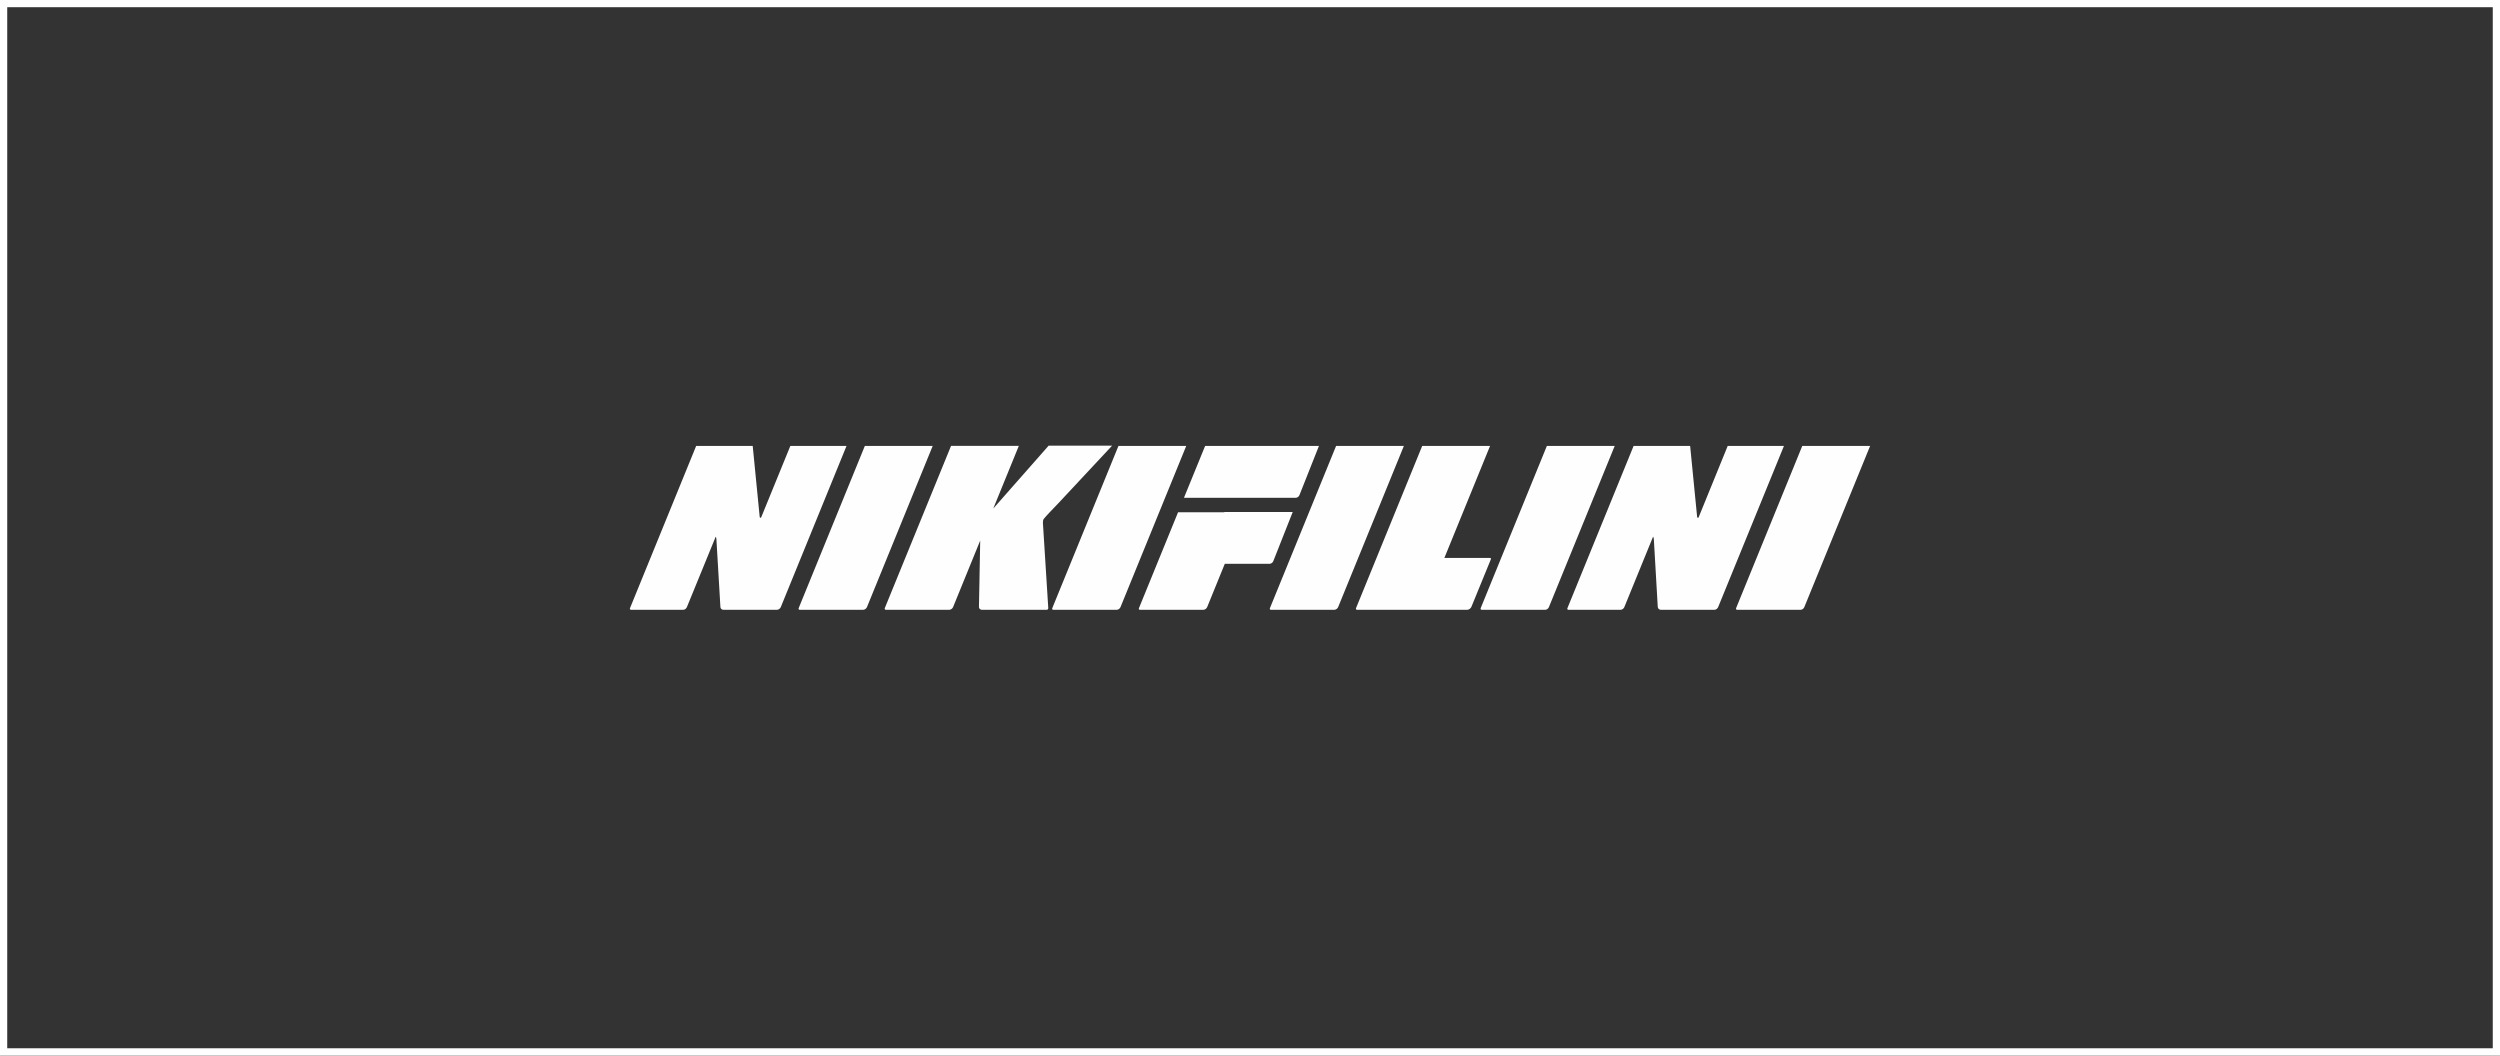 <?xml version="1.0" encoding="UTF-8"?>
<!DOCTYPE svg PUBLIC "-//W3C//DTD SVG 1.1//EN" "http://www.w3.org/Graphics/SVG/1.1/DTD/svg11.dtd">
<!-- Creator: CorelDRAW 2021 (64-Bit) -->
<svg xmlns="http://www.w3.org/2000/svg" xml:space="preserve" width="360px" height="152px" version="1.1" style="shape-rendering:geometricPrecision; text-rendering:geometricPrecision; image-rendering:optimizeQuality; fill-rule:evenodd; clip-rule:evenodd"
viewBox="0 0 360 152"
 xmlns:xlink="http://www.w3.org/1999/xlink"
 xmlns:xodm="http://www.corel.com/coreldraw/odm/2003">
 <rect x="0" y="0" width="360" height="152" fill="#333333" stroke="none"/>
 <defs>
  <style type="text/css">
   <![CDATA[
    .fil0 {fill:#FEFEFE}
   ]]>
  </style>
 </defs>
 <g id="Слой_x0020_1">
  <g>
   <path class="fil0" d="M0 0l360 0 0 152 -360 0 0 -152zm358.96 1.04l-357.92 0 0 149.91 357.92 0 0 -149.91z"/>
  </g>
  <path class="fil0" d="M124.54 64.21l9.77 0 -9.47 23.22c-0.09,0.21 -0.33,0.38 -0.54,0.38l-9.14 0c-0.13,0 -0.2,-0.11 -0.15,-0.24l9.53 -23.36zm16.61 13.63l-0.18 9.58c0,0.22 0.2,0.39 0.42,0.39l9.33 0c0.14,0 0.24,-0.11 0.23,-0.25l-0.77 -12.24 0 0c0,-0.04 0,-0.07 0,-0.11 0,-0.19 0.03,-0.37 0.14,-0.51 0.33,-0.43 1.63,-1.75 2.1,-2.25l7.72 -8.27 -9.14 0 -7.97 9.05 3.68 -9.02 -9.76 0 -9.54 23.36c-0.05,0.13 0.02,0.24 0.15,0.24l9.14 0c0.21,0 0.45,-0.17 0.54,-0.38l3.91 -9.59zm38.93 -13.63l3.22 0 6.63 0 -2.81 7.09c-0.08,0.21 -0.31,0.38 -0.52,0.38l-6.34 0 -3.13 0 -6.64 0 3.05 -7.47 6.54 0zm-3.77 9.52l9.84 0 -2.8 7.09c-0.08,0.2 -0.32,0.37 -0.53,0.37l-6.45 0 -2.54 6.24c-0.09,0.21 -0.33,0.38 -0.54,0.38l-9.14 0c-0.13,0 -0.2,-0.11 -0.14,-0.24l5.63 -13.8 6.65 0 0.02 -0.04zm28.49 -9.52l9.77 0 -6.58 16.13 6.57 0c0.12,0 0.17,0.1 0.12,0.21l-2.8 6.84c-0.1,0.23 -0.37,0.42 -0.6,0.42l-6.72 0 -7.66 0 -1.48 0c-0.14,0 -0.2,-0.11 -0.15,-0.24l9.53 -23.36zm17.95 0l9.77 0 -9.48 23.22c-0.08,0.21 -0.32,0.38 -0.53,0.38l-9.14 0c-0.14,0 -0.2,-0.11 -0.15,-0.24l9.53 -23.36zm-30.35 0l9.76 0 -9.47 23.22c-0.09,0.21 -0.33,0.38 -0.54,0.38l-9.14 0c-0.13,0 -0.2,-0.11 -0.14,-0.24l9.53 -23.36zm-31.34 0l9.76 0 -9.47 23.22c-0.08,0.21 -0.33,0.38 -0.54,0.38l-9.14 0c-0.13,0 -0.2,-0.11 -0.14,-0.24l9.53 -23.36zm74.18 0l2.12 0 6.02 0 1.01 10.26 0 0c0.01,0.05 0.05,0.09 0.11,0.09 0.04,0 0.08,-0.02 0.1,-0.06l0 0 4.19 -10.29 8.1 0 -9.48 23.22c-0.08,0.21 -0.32,0.38 -0.53,0.38l-1.39 0 -0.01 0 -6.07 0 -0.01 0 -0.24 0c-0.21,0 -0.42,-0.17 -0.44,-0.38l-0.57 -9.82c-0.01,-0.05 -0.08,-0.4 -0.12,-0.3l-4.13 10.12c-0.08,0.21 -0.33,0.38 -0.53,0.38l-7.52 0c-0.13,0 -0.2,-0.11 -0.14,-0.24l9.53 -23.36zm24.29 0l9.77 0 -9.48 23.22c-0.08,0.21 -0.32,0.38 -0.53,0.38l-9.14 0c-0.14,0 -0.2,-0.11 -0.15,-0.24l9.53 -23.36zm-159.28 0l2.12 0 6.02 0 1.01 10.26 0 0c0.01,0.05 0.06,0.09 0.11,0.09 0.04,0 0.08,-0.02 0.1,-0.06l0 0 4.2 -10.29 8.09 0 -9.47 23.22c-0.09,0.21 -0.33,0.38 -0.54,0.38l-1.39 0 -0.01 0 -6.07 0 -0.01 0 -0.24 0c-0.21,0 -0.42,-0.17 -0.43,-0.38l-0.58 -9.82c0,-0.05 -0.07,-0.4 -0.11,-0.3l-4.14 10.12c-0.08,0.21 -0.32,0.38 -0.53,0.38l-7.51 0c-0.14,0 -0.2,-0.11 -0.15,-0.24l9.53 -23.36z"/>
 </g>
</svg>

